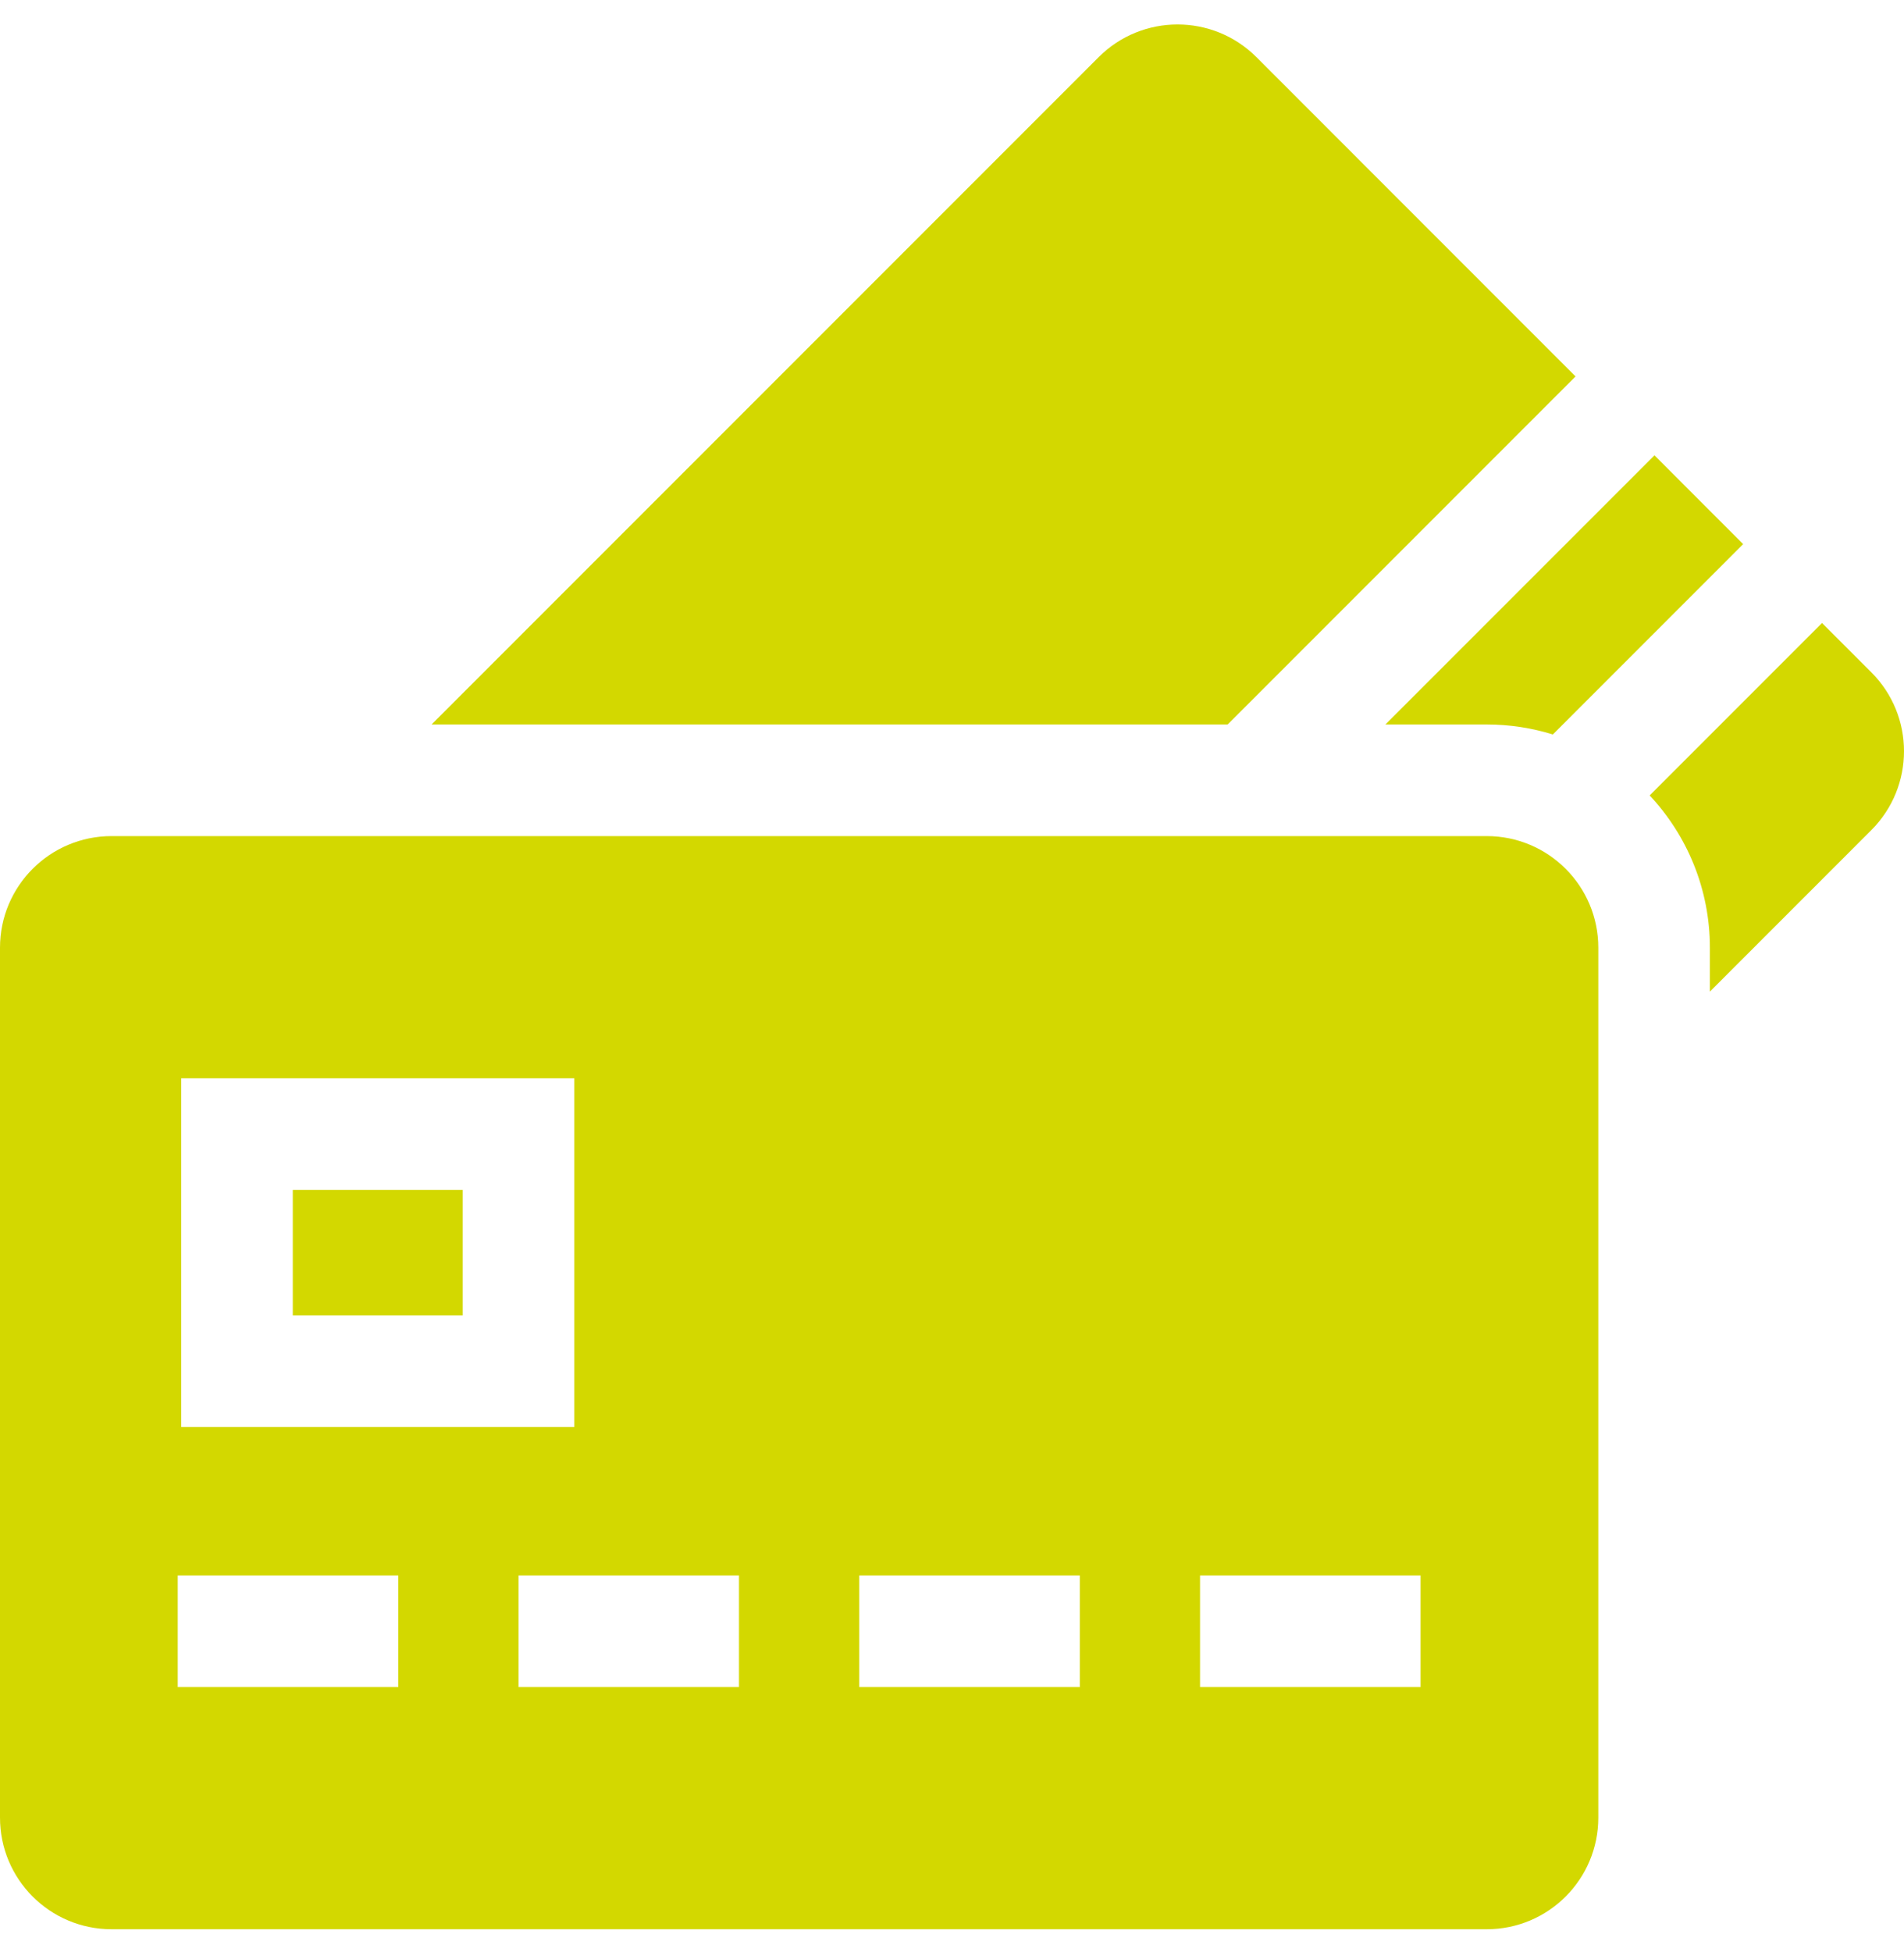 <svg width="40" height="41" viewBox="0 0 40 41" fill="none" xmlns="http://www.w3.org/2000/svg">
<path d="M31.234 15.214C31.718 15.214 32.184 15.288 32.623 15.424L36.621 11.426L34.758 9.562L29.105 15.214H31.234Z" fill="#D3D800"/>
<path d="M39.313 14.118L38.278 13.083L34.657 16.704C35.441 17.542 35.922 18.667 35.922 19.902V20.824L39.313 17.433C40.229 16.517 40.229 15.033 39.313 14.118Z" fill="#D3D800"/>
<path d="M33.1 7.905L26.396 1.2C25.48 0.285 23.996 0.285 23.081 1.2L9.067 15.214H25.791L33.1 7.905Z" fill="#D3D800"/>
<path d="M6.151 24.988H9.721V27.623H6.151V24.988Z" fill="#D3D800"/>
<path d="M31.234 17.558H2.344C1.049 17.558 -0 18.608 -0 19.902V38.17C-0 39.465 1.049 40.514 2.344 40.514H31.234C32.529 40.514 33.578 39.465 33.578 38.17V19.902C33.578 18.608 32.529 17.558 31.234 17.558ZM3.807 22.644H12.065V29.967H3.807V22.644ZM8.367 35.428H3.734V33.084H8.367V35.428ZM15.525 35.428H10.893V33.084H15.525V35.428ZM22.685 35.428H18.052V33.084H22.685V35.428ZM29.844 35.428H25.211V33.084H29.844V35.428Z" fill="#D3D800"/>
</svg>
